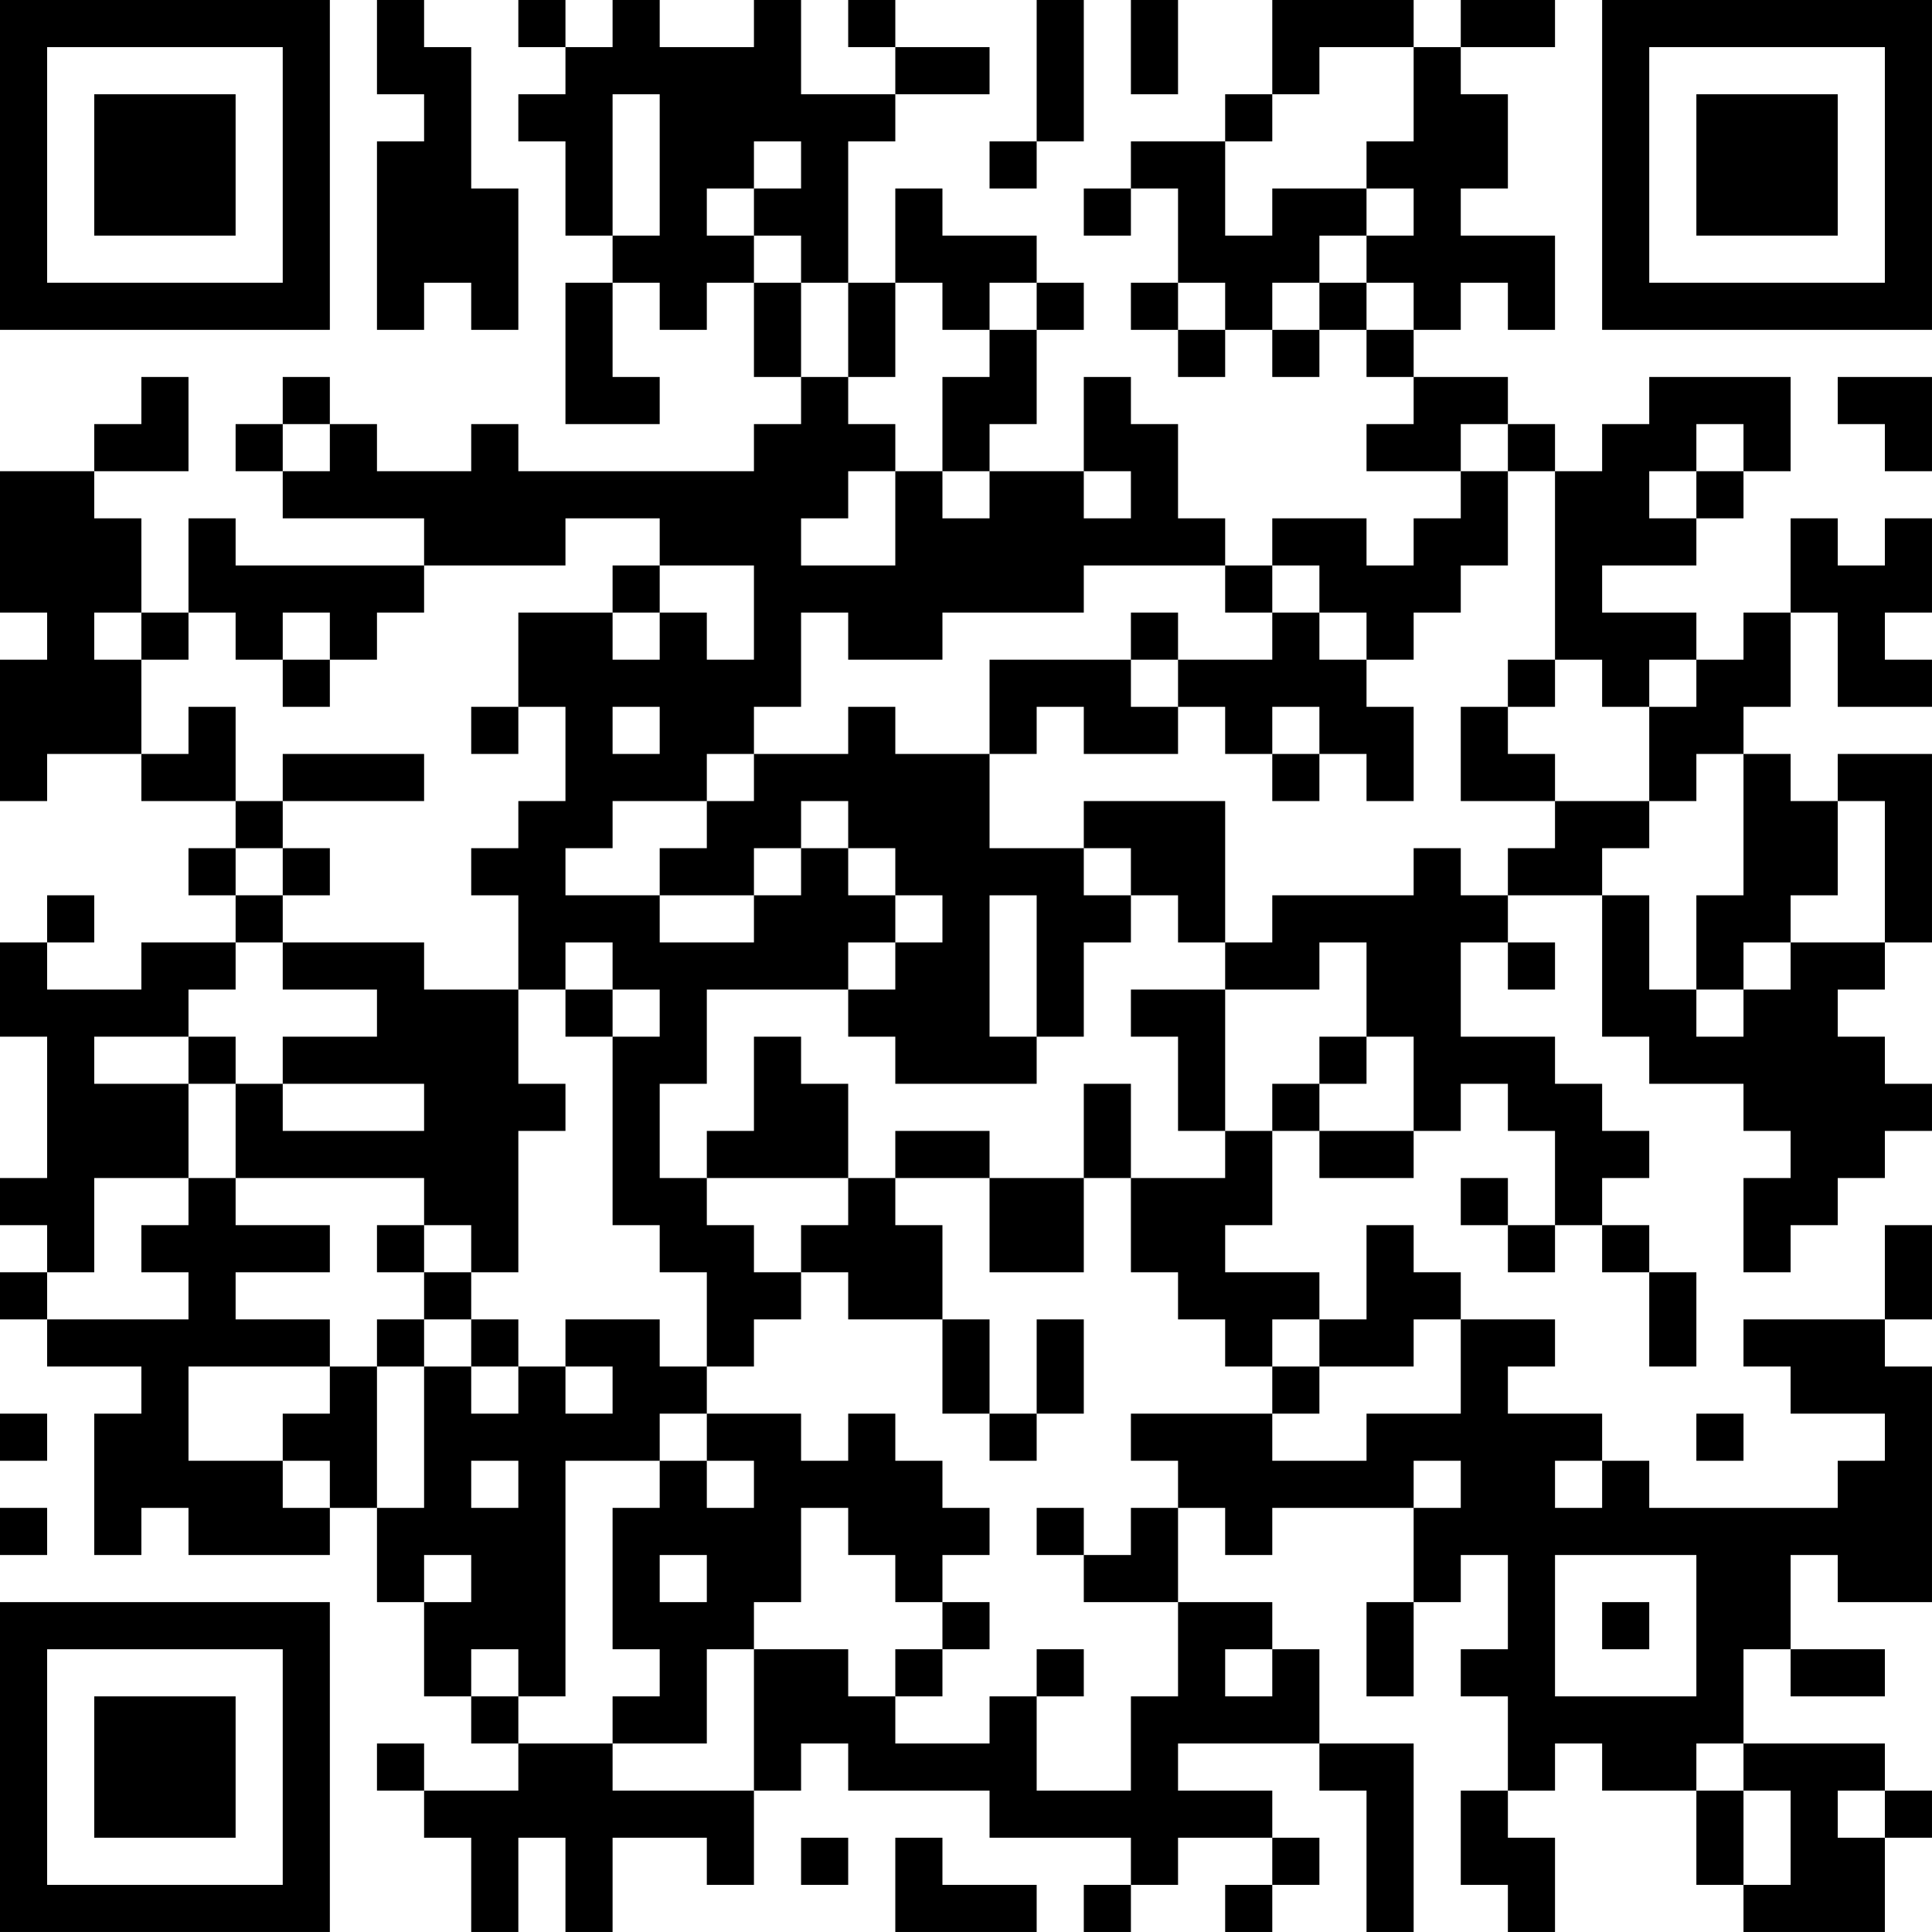 <?xml version="1.0" encoding="UTF-8"?>
<svg xmlns="http://www.w3.org/2000/svg" version="1.1" width="200" height="200" viewBox="0 0 200 200"><rect x="0" y="0" width="200" height="200" fill="#ffffff"/><g transform="scale(4.878)"><g transform="translate(0,0)"><path fill-rule="evenodd" d="M8 0L8 2L9 2L9 3L8 3L8 7L9 7L9 6L10 6L10 7L11 7L11 4L10 4L10 1L9 1L9 0ZM11 0L11 1L12 1L12 2L11 2L11 3L12 3L12 5L13 5L13 6L12 6L12 9L14 9L14 8L13 8L13 6L14 6L14 7L15 7L15 6L16 6L16 8L17 8L17 9L16 9L16 10L11 10L11 9L10 9L10 10L8 10L8 9L7 9L7 8L6 8L6 9L5 9L5 10L6 10L6 11L9 11L9 12L5 12L5 11L4 11L4 13L3 13L3 11L2 11L2 10L4 10L4 8L3 8L3 9L2 9L2 10L0 10L0 13L1 13L1 14L0 14L0 17L1 17L1 16L3 16L3 17L5 17L5 18L4 18L4 19L5 19L5 20L3 20L3 21L1 21L1 20L2 20L2 19L1 19L1 20L0 20L0 22L1 22L1 25L0 25L0 26L1 26L1 27L0 27L0 28L1 28L1 29L3 29L3 30L2 30L2 33L3 33L3 32L4 32L4 33L7 33L7 32L8 32L8 34L9 34L9 36L10 36L10 37L11 37L11 38L9 38L9 37L8 37L8 38L9 38L9 39L10 39L10 41L11 41L11 39L12 39L12 41L13 41L13 39L15 39L15 40L16 40L16 38L17 38L17 37L18 37L18 38L21 38L21 39L24 39L24 40L23 40L23 41L24 41L24 40L25 40L25 39L27 39L27 40L26 40L26 41L27 41L27 40L28 40L28 39L27 39L27 38L25 38L25 37L28 37L28 38L29 38L29 41L30 41L30 37L28 37L28 35L27 35L27 34L25 34L25 32L26 32L26 33L27 33L27 32L30 32L30 34L29 34L29 36L30 36L30 34L31 34L31 33L32 33L32 35L31 35L31 36L32 36L32 38L31 38L31 40L32 40L32 41L33 41L33 39L32 39L32 38L33 38L33 37L34 37L34 38L36 38L36 40L37 40L37 41L40 41L40 39L41 39L41 38L40 38L40 37L37 37L37 35L38 35L38 36L40 36L40 35L38 35L38 33L39 33L39 34L41 34L41 29L40 29L40 28L41 28L41 26L40 26L40 28L37 28L37 29L38 29L38 30L40 30L40 31L39 31L39 32L35 32L35 31L34 31L34 30L32 30L32 29L33 29L33 28L31 28L31 27L30 27L30 26L29 26L29 28L28 28L28 27L26 27L26 26L27 26L27 24L28 24L28 25L30 25L30 24L31 24L31 23L32 23L32 24L33 24L33 26L32 26L32 25L31 25L31 26L32 26L32 27L33 27L33 26L34 26L34 27L35 27L35 29L36 29L36 27L35 27L35 26L34 26L34 25L35 25L35 24L34 24L34 23L33 23L33 22L31 22L31 20L32 20L32 21L33 21L33 20L32 20L32 19L34 19L34 22L35 22L35 23L37 23L37 24L38 24L38 25L37 25L37 27L38 27L38 26L39 26L39 25L40 25L40 24L41 24L41 23L40 23L40 22L39 22L39 21L40 21L40 20L41 20L41 16L39 16L39 17L38 17L38 16L37 16L37 15L38 15L38 13L39 13L39 15L41 15L41 14L40 14L40 13L41 13L41 11L40 11L40 12L39 12L39 11L38 11L38 13L37 13L37 14L36 14L36 13L34 13L34 12L36 12L36 11L37 11L37 10L38 10L38 8L35 8L35 9L34 9L34 10L33 10L33 9L32 9L32 8L30 8L30 7L31 7L31 6L32 6L32 7L33 7L33 5L31 5L31 4L32 4L32 2L31 2L31 1L33 1L33 0L31 0L31 1L30 1L30 0L27 0L27 2L26 2L26 3L24 3L24 4L23 4L23 5L24 5L24 4L25 4L25 6L24 6L24 7L25 7L25 8L26 8L26 7L27 7L27 8L28 8L28 7L29 7L29 8L30 8L30 9L29 9L29 10L31 10L31 11L30 11L30 12L29 12L29 11L27 11L27 12L26 12L26 11L25 11L25 9L24 9L24 8L23 8L23 10L21 10L21 9L22 9L22 7L23 7L23 6L22 6L22 5L20 5L20 4L19 4L19 6L18 6L18 3L19 3L19 2L21 2L21 1L19 1L19 0L18 0L18 1L19 1L19 2L17 2L17 0L16 0L16 1L14 1L14 0L13 0L13 1L12 1L12 0ZM22 0L22 3L21 3L21 4L22 4L22 3L23 3L23 0ZM24 0L24 2L25 2L25 0ZM28 1L28 2L27 2L27 3L26 3L26 5L27 5L27 4L29 4L29 5L28 5L28 6L27 6L27 7L28 7L28 6L29 6L29 7L30 7L30 6L29 6L29 5L30 5L30 4L29 4L29 3L30 3L30 1ZM13 2L13 5L14 5L14 2ZM16 3L16 4L15 4L15 5L16 5L16 6L17 6L17 8L18 8L18 9L19 9L19 10L18 10L18 11L17 11L17 12L19 12L19 10L20 10L20 11L21 11L21 10L20 10L20 8L21 8L21 7L22 7L22 6L21 6L21 7L20 7L20 6L19 6L19 8L18 8L18 6L17 6L17 5L16 5L16 4L17 4L17 3ZM25 6L25 7L26 7L26 6ZM39 8L39 9L40 9L40 10L41 10L41 8ZM6 9L6 10L7 10L7 9ZM31 9L31 10L32 10L32 12L31 12L31 13L30 13L30 14L29 14L29 13L28 13L28 12L27 12L27 13L26 13L26 12L23 12L23 13L20 13L20 14L18 14L18 13L17 13L17 15L16 15L16 16L15 16L15 17L13 17L13 18L12 18L12 19L14 19L14 20L16 20L16 19L17 19L17 18L18 18L18 19L19 19L19 20L18 20L18 21L15 21L15 23L14 23L14 25L15 25L15 26L16 26L16 27L17 27L17 28L16 28L16 29L15 29L15 27L14 27L14 26L13 26L13 22L14 22L14 21L13 21L13 20L12 20L12 21L11 21L11 19L10 19L10 18L11 18L11 17L12 17L12 15L11 15L11 13L13 13L13 14L14 14L14 13L15 13L15 14L16 14L16 12L14 12L14 11L12 11L12 12L9 12L9 13L8 13L8 14L7 14L7 13L6 13L6 14L5 14L5 13L4 13L4 14L3 14L3 13L2 13L2 14L3 14L3 16L4 16L4 15L5 15L5 17L6 17L6 18L5 18L5 19L6 19L6 20L5 20L5 21L4 21L4 22L2 22L2 23L4 23L4 25L2 25L2 27L1 27L1 28L4 28L4 27L3 27L3 26L4 26L4 25L5 25L5 26L7 26L7 27L5 27L5 28L7 28L7 29L4 29L4 31L6 31L6 32L7 32L7 31L6 31L6 30L7 30L7 29L8 29L8 32L9 32L9 29L10 29L10 30L11 30L11 29L12 29L12 30L13 30L13 29L12 29L12 28L14 28L14 29L15 29L15 30L14 30L14 31L12 31L12 36L11 36L11 35L10 35L10 36L11 36L11 37L13 37L13 38L16 38L16 35L18 35L18 36L19 36L19 37L21 37L21 36L22 36L22 38L24 38L24 36L25 36L25 34L23 34L23 33L24 33L24 32L25 32L25 31L24 31L24 30L27 30L27 31L29 31L29 30L31 30L31 28L30 28L30 29L28 29L28 28L27 28L27 29L26 29L26 28L25 28L25 27L24 27L24 25L26 25L26 24L27 24L27 23L28 23L28 24L30 24L30 22L29 22L29 20L28 20L28 21L26 21L26 20L27 20L27 19L30 19L30 18L31 18L31 19L32 19L32 18L33 18L33 17L35 17L35 18L34 18L34 19L35 19L35 21L36 21L36 22L37 22L37 21L38 21L38 20L40 20L40 17L39 17L39 19L38 19L38 20L37 20L37 21L36 21L36 19L37 19L37 16L36 16L36 17L35 17L35 15L36 15L36 14L35 14L35 15L34 15L34 14L33 14L33 10L32 10L32 9ZM36 9L36 10L35 10L35 11L36 11L36 10L37 10L37 9ZM23 10L23 11L24 11L24 10ZM13 12L13 13L14 13L14 12ZM24 13L24 14L21 14L21 16L19 16L19 15L18 15L18 16L16 16L16 17L15 17L15 18L14 18L14 19L16 19L16 18L17 18L17 17L18 17L18 18L19 18L19 19L20 19L20 20L19 20L19 21L18 21L18 22L19 22L19 23L22 23L22 22L23 22L23 20L24 20L24 19L25 19L25 20L26 20L26 17L23 17L23 18L21 18L21 16L22 16L22 15L23 15L23 16L25 16L25 15L26 15L26 16L27 16L27 17L28 17L28 16L29 16L29 17L30 17L30 15L29 15L29 14L28 14L28 13L27 13L27 14L25 14L25 13ZM6 14L6 15L7 15L7 14ZM24 14L24 15L25 15L25 14ZM32 14L32 15L31 15L31 17L33 17L33 16L32 16L32 15L33 15L33 14ZM10 15L10 16L11 16L11 15ZM13 15L13 16L14 16L14 15ZM27 15L27 16L28 16L28 15ZM6 16L6 17L9 17L9 16ZM6 18L6 19L7 19L7 18ZM23 18L23 19L24 19L24 18ZM21 19L21 22L22 22L22 19ZM6 20L6 21L8 21L8 22L6 22L6 23L5 23L5 22L4 22L4 23L5 23L5 25L9 25L9 26L8 26L8 27L9 27L9 28L8 28L8 29L9 29L9 28L10 28L10 29L11 29L11 28L10 28L10 27L11 27L11 24L12 24L12 23L11 23L11 21L9 21L9 20ZM12 21L12 22L13 22L13 21ZM24 21L24 22L25 22L25 24L26 24L26 21ZM16 22L16 24L15 24L15 25L18 25L18 26L17 26L17 27L18 27L18 28L20 28L20 30L21 30L21 31L22 31L22 30L23 30L23 28L22 28L22 30L21 30L21 28L20 28L20 26L19 26L19 25L21 25L21 27L23 27L23 25L24 25L24 23L23 23L23 25L21 25L21 24L19 24L19 25L18 25L18 23L17 23L17 22ZM28 22L28 23L29 23L29 22ZM6 23L6 24L9 24L9 23ZM9 26L9 27L10 27L10 26ZM27 29L27 30L28 30L28 29ZM0 30L0 31L1 31L1 30ZM15 30L15 31L14 31L14 32L13 32L13 35L14 35L14 36L13 36L13 37L15 37L15 35L16 35L16 34L17 34L17 32L18 32L18 33L19 33L19 34L20 34L20 35L19 35L19 36L20 36L20 35L21 35L21 34L20 34L20 33L21 33L21 32L20 32L20 31L19 31L19 30L18 30L18 31L17 31L17 30ZM36 30L36 31L37 31L37 30ZM10 31L10 32L11 32L11 31ZM15 31L15 32L16 32L16 31ZM30 31L30 32L31 32L31 31ZM33 31L33 32L34 32L34 31ZM0 32L0 33L1 33L1 32ZM22 32L22 33L23 33L23 32ZM9 33L9 34L10 34L10 33ZM14 33L14 34L15 34L15 33ZM33 33L33 36L36 36L36 33ZM34 34L34 35L35 35L35 34ZM22 35L22 36L23 36L23 35ZM26 35L26 36L27 36L27 35ZM36 37L36 38L37 38L37 40L38 40L38 38L37 38L37 37ZM39 38L39 39L40 39L40 38ZM17 39L17 40L18 40L18 39ZM19 39L19 41L22 41L22 40L20 40L20 39ZM0 0L0 7L7 7L7 0ZM1 1L1 6L6 6L6 1ZM2 2L2 5L5 5L5 2ZM34 0L34 7L41 7L41 0ZM35 1L35 6L40 6L40 1ZM36 2L36 5L39 5L39 2ZM0 34L0 41L7 41L7 34ZM1 35L1 40L6 40L6 35ZM2 36L2 39L5 39L5 36Z" fill="#000000"/></g></g></svg>
